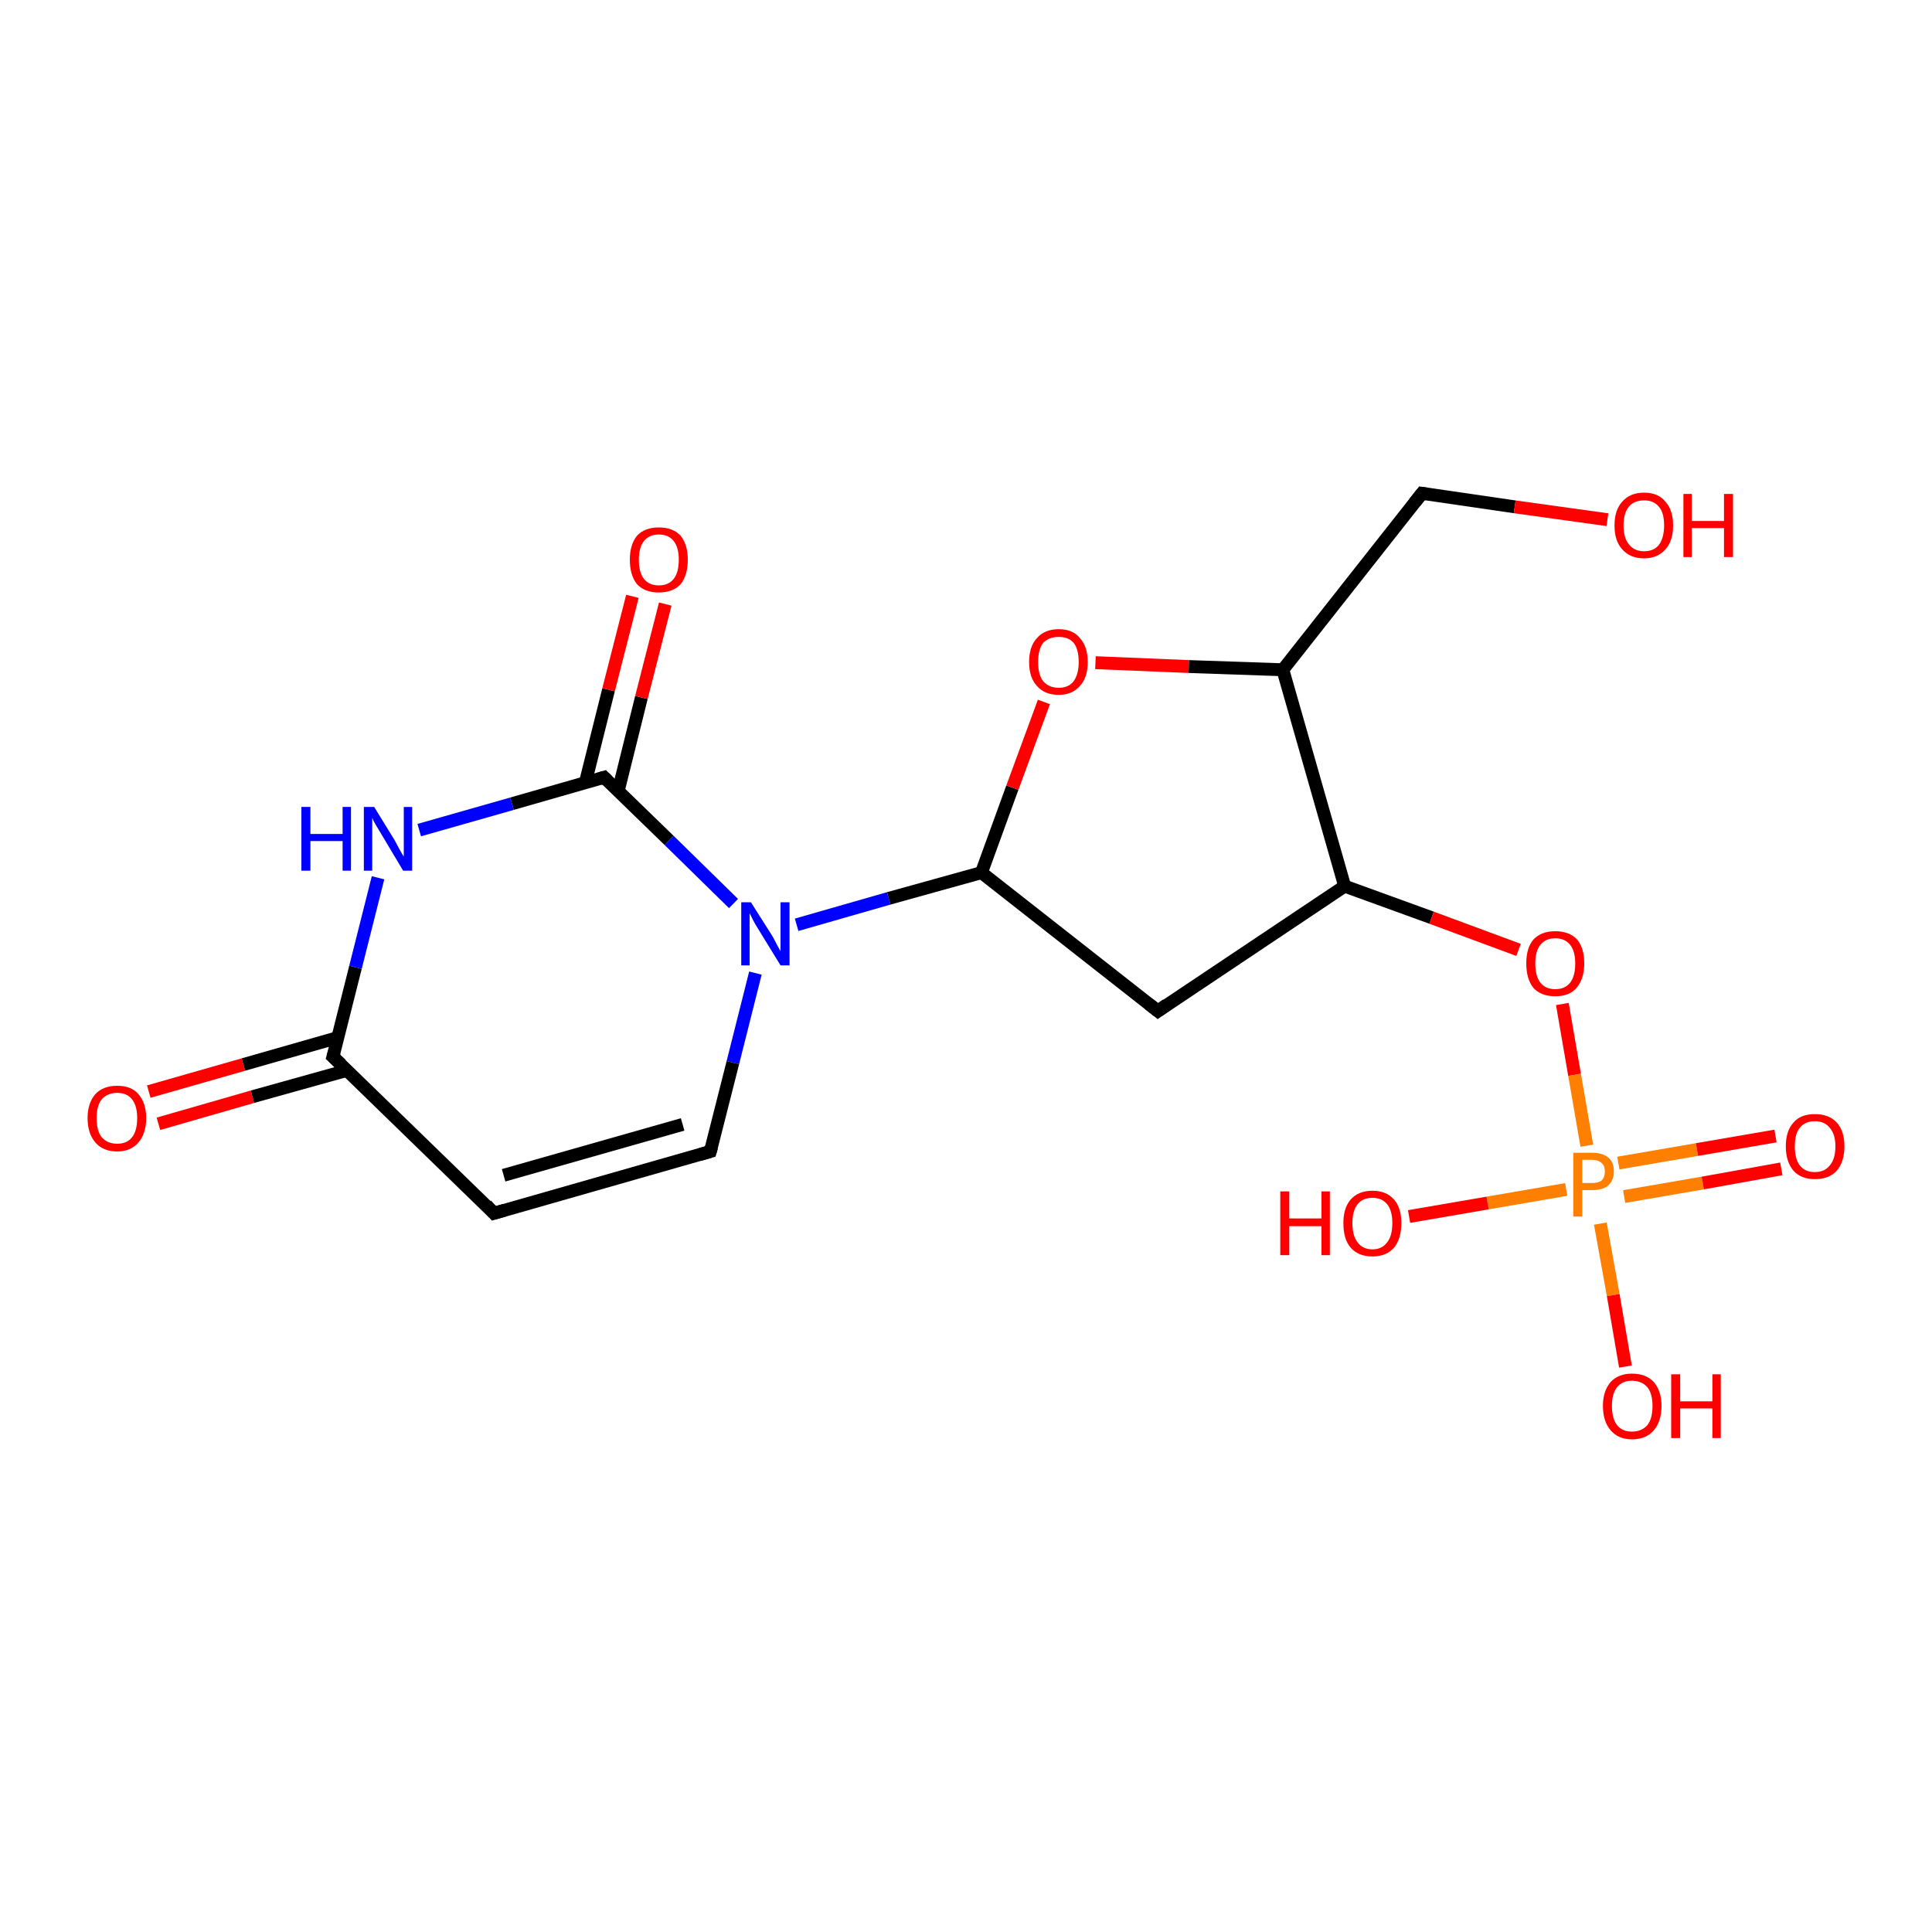 <?xml version='1.0' encoding='iso-8859-1'?>
<svg version='1.1' baseProfile='full'
              xmlns='http://www.w3.org/2000/svg'
                      xmlns:rdkit='http://www.rdkit.org/xml'
                      xmlns:xlink='http://www.w3.org/1999/xlink'
                  xml:space='preserve'
width='300px' height='300px' viewBox='0 0 300 300'>
<!-- END OF HEADER -->
<rect style='opacity:1.0;fill:#FFFFFF;stroke:none' width='300.0' height='300.0' x='0.0' y='0.0'> </rect>
<path class='bond-0 atom-0 atom-1' d='M 23.1,169.5 L 37.8,165.3' style='fill:none;fill-rule:evenodd;stroke:#FF0000;stroke-width:2.0px;stroke-linecap:butt;stroke-linejoin:miter;stroke-opacity:1' />
<path class='bond-0 atom-0 atom-1' d='M 37.8,165.3 L 52.5,161.1' style='fill:none;fill-rule:evenodd;stroke:#000000;stroke-width:2.0px;stroke-linecap:butt;stroke-linejoin:miter;stroke-opacity:1' />
<path class='bond-0 atom-0 atom-1' d='M 24.6,174.5 L 39.2,170.3' style='fill:none;fill-rule:evenodd;stroke:#FF0000;stroke-width:2.0px;stroke-linecap:butt;stroke-linejoin:miter;stroke-opacity:1' />
<path class='bond-0 atom-0 atom-1' d='M 39.2,170.3 L 53.9,166.2' style='fill:none;fill-rule:evenodd;stroke:#000000;stroke-width:2.0px;stroke-linecap:butt;stroke-linejoin:miter;stroke-opacity:1' />
<path class='bond-1 atom-1 atom-2' d='M 51.7,164.1 L 55.2,150.2' style='fill:none;fill-rule:evenodd;stroke:#000000;stroke-width:2.0px;stroke-linecap:butt;stroke-linejoin:miter;stroke-opacity:1' />
<path class='bond-1 atom-1 atom-2' d='M 55.2,150.2 L 58.7,136.3' style='fill:none;fill-rule:evenodd;stroke:#0000FF;stroke-width:2.0px;stroke-linecap:butt;stroke-linejoin:miter;stroke-opacity:1' />
<path class='bond-2 atom-2 atom-3' d='M 65.1,128.9 L 79.5,124.8' style='fill:none;fill-rule:evenodd;stroke:#0000FF;stroke-width:2.0px;stroke-linecap:butt;stroke-linejoin:miter;stroke-opacity:1' />
<path class='bond-2 atom-2 atom-3' d='M 79.5,124.8 L 93.8,120.7' style='fill:none;fill-rule:evenodd;stroke:#000000;stroke-width:2.0px;stroke-linecap:butt;stroke-linejoin:miter;stroke-opacity:1' />
<path class='bond-3 atom-3 atom-4' d='M 96.0,122.8 L 99.6,108.3' style='fill:none;fill-rule:evenodd;stroke:#000000;stroke-width:2.0px;stroke-linecap:butt;stroke-linejoin:miter;stroke-opacity:1' />
<path class='bond-3 atom-3 atom-4' d='M 99.6,108.3 L 103.3,93.8' style='fill:none;fill-rule:evenodd;stroke:#FF0000;stroke-width:2.0px;stroke-linecap:butt;stroke-linejoin:miter;stroke-opacity:1' />
<path class='bond-3 atom-3 atom-4' d='M 90.9,121.5 L 94.5,107.1' style='fill:none;fill-rule:evenodd;stroke:#000000;stroke-width:2.0px;stroke-linecap:butt;stroke-linejoin:miter;stroke-opacity:1' />
<path class='bond-3 atom-3 atom-4' d='M 94.5,107.1 L 98.2,92.6' style='fill:none;fill-rule:evenodd;stroke:#FF0000;stroke-width:2.0px;stroke-linecap:butt;stroke-linejoin:miter;stroke-opacity:1' />
<path class='bond-4 atom-3 atom-5' d='M 93.8,120.7 L 103.9,130.5' style='fill:none;fill-rule:evenodd;stroke:#000000;stroke-width:2.0px;stroke-linecap:butt;stroke-linejoin:miter;stroke-opacity:1' />
<path class='bond-4 atom-3 atom-5' d='M 103.9,130.5 L 113.9,140.3' style='fill:none;fill-rule:evenodd;stroke:#0000FF;stroke-width:2.0px;stroke-linecap:butt;stroke-linejoin:miter;stroke-opacity:1' />
<path class='bond-5 atom-5 atom-6' d='M 117.3,151.1 L 113.8,165.0' style='fill:none;fill-rule:evenodd;stroke:#0000FF;stroke-width:2.0px;stroke-linecap:butt;stroke-linejoin:miter;stroke-opacity:1' />
<path class='bond-5 atom-5 atom-6' d='M 113.8,165.0 L 110.3,178.8' style='fill:none;fill-rule:evenodd;stroke:#000000;stroke-width:2.0px;stroke-linecap:butt;stroke-linejoin:miter;stroke-opacity:1' />
<path class='bond-6 atom-6 atom-7' d='M 110.3,178.8 L 76.7,188.4' style='fill:none;fill-rule:evenodd;stroke:#000000;stroke-width:2.0px;stroke-linecap:butt;stroke-linejoin:miter;stroke-opacity:1' />
<path class='bond-6 atom-6 atom-7' d='M 106.0,174.6 L 78.2,182.5' style='fill:none;fill-rule:evenodd;stroke:#000000;stroke-width:2.0px;stroke-linecap:butt;stroke-linejoin:miter;stroke-opacity:1' />
<path class='bond-7 atom-5 atom-8' d='M 123.7,143.6 L 138.0,139.5' style='fill:none;fill-rule:evenodd;stroke:#0000FF;stroke-width:2.0px;stroke-linecap:butt;stroke-linejoin:miter;stroke-opacity:1' />
<path class='bond-7 atom-5 atom-8' d='M 138.0,139.5 L 152.4,135.5' style='fill:none;fill-rule:evenodd;stroke:#000000;stroke-width:2.0px;stroke-linecap:butt;stroke-linejoin:miter;stroke-opacity:1' />
<path class='bond-8 atom-8 atom-9' d='M 152.4,135.5 L 157.2,122.3' style='fill:none;fill-rule:evenodd;stroke:#000000;stroke-width:2.0px;stroke-linecap:butt;stroke-linejoin:miter;stroke-opacity:1' />
<path class='bond-8 atom-8 atom-9' d='M 157.2,122.3 L 162.1,109.0' style='fill:none;fill-rule:evenodd;stroke:#FF0000;stroke-width:2.0px;stroke-linecap:butt;stroke-linejoin:miter;stroke-opacity:1' />
<path class='bond-9 atom-9 atom-10' d='M 170.1,102.9 L 184.6,103.5' style='fill:none;fill-rule:evenodd;stroke:#FF0000;stroke-width:2.0px;stroke-linecap:butt;stroke-linejoin:miter;stroke-opacity:1' />
<path class='bond-9 atom-9 atom-10' d='M 184.6,103.5 L 199.2,104.0' style='fill:none;fill-rule:evenodd;stroke:#000000;stroke-width:2.0px;stroke-linecap:butt;stroke-linejoin:miter;stroke-opacity:1' />
<path class='bond-10 atom-10 atom-11' d='M 199.2,104.0 L 208.8,137.6' style='fill:none;fill-rule:evenodd;stroke:#000000;stroke-width:2.0px;stroke-linecap:butt;stroke-linejoin:miter;stroke-opacity:1' />
<path class='bond-11 atom-11 atom-12' d='M 208.8,137.6 L 222.3,142.5' style='fill:none;fill-rule:evenodd;stroke:#000000;stroke-width:2.0px;stroke-linecap:butt;stroke-linejoin:miter;stroke-opacity:1' />
<path class='bond-11 atom-11 atom-12' d='M 222.3,142.5 L 235.8,147.5' style='fill:none;fill-rule:evenodd;stroke:#FF0000;stroke-width:2.0px;stroke-linecap:butt;stroke-linejoin:miter;stroke-opacity:1' />
<path class='bond-12 atom-12 atom-13' d='M 242.6,155.9 L 244.5,166.9' style='fill:none;fill-rule:evenodd;stroke:#FF0000;stroke-width:2.0px;stroke-linecap:butt;stroke-linejoin:miter;stroke-opacity:1' />
<path class='bond-12 atom-12 atom-13' d='M 244.5,166.9 L 246.4,177.9' style='fill:none;fill-rule:evenodd;stroke:#FF7F00;stroke-width:2.0px;stroke-linecap:butt;stroke-linejoin:miter;stroke-opacity:1' />
<path class='bond-13 atom-13 atom-14' d='M 252.2,185.8 L 264.4,183.7' style='fill:none;fill-rule:evenodd;stroke:#FF7F00;stroke-width:2.0px;stroke-linecap:butt;stroke-linejoin:miter;stroke-opacity:1' />
<path class='bond-13 atom-13 atom-14' d='M 264.4,183.7 L 276.6,181.5' style='fill:none;fill-rule:evenodd;stroke:#FF0000;stroke-width:2.0px;stroke-linecap:butt;stroke-linejoin:miter;stroke-opacity:1' />
<path class='bond-13 atom-13 atom-14' d='M 251.3,180.6 L 263.5,178.5' style='fill:none;fill-rule:evenodd;stroke:#FF7F00;stroke-width:2.0px;stroke-linecap:butt;stroke-linejoin:miter;stroke-opacity:1' />
<path class='bond-13 atom-13 atom-14' d='M 263.5,178.5 L 275.7,176.4' style='fill:none;fill-rule:evenodd;stroke:#FF0000;stroke-width:2.0px;stroke-linecap:butt;stroke-linejoin:miter;stroke-opacity:1' />
<path class='bond-14 atom-13 atom-15' d='M 243.2,184.7 L 231.0,186.8' style='fill:none;fill-rule:evenodd;stroke:#FF7F00;stroke-width:2.0px;stroke-linecap:butt;stroke-linejoin:miter;stroke-opacity:1' />
<path class='bond-14 atom-13 atom-15' d='M 231.0,186.8 L 218.8,188.9' style='fill:none;fill-rule:evenodd;stroke:#FF0000;stroke-width:2.0px;stroke-linecap:butt;stroke-linejoin:miter;stroke-opacity:1' />
<path class='bond-15 atom-13 atom-16' d='M 248.5,190.0 L 250.5,201.1' style='fill:none;fill-rule:evenodd;stroke:#FF7F00;stroke-width:2.0px;stroke-linecap:butt;stroke-linejoin:miter;stroke-opacity:1' />
<path class='bond-15 atom-13 atom-16' d='M 250.5,201.1 L 252.4,212.2' style='fill:none;fill-rule:evenodd;stroke:#FF0000;stroke-width:2.0px;stroke-linecap:butt;stroke-linejoin:miter;stroke-opacity:1' />
<path class='bond-16 atom-11 atom-17' d='M 208.8,137.6 L 179.8,157.0' style='fill:none;fill-rule:evenodd;stroke:#000000;stroke-width:2.0px;stroke-linecap:butt;stroke-linejoin:miter;stroke-opacity:1' />
<path class='bond-17 atom-10 atom-18' d='M 199.2,104.0 L 220.8,76.6' style='fill:none;fill-rule:evenodd;stroke:#000000;stroke-width:2.0px;stroke-linecap:butt;stroke-linejoin:miter;stroke-opacity:1' />
<path class='bond-18 atom-18 atom-19' d='M 220.8,76.6 L 235.2,78.7' style='fill:none;fill-rule:evenodd;stroke:#000000;stroke-width:2.0px;stroke-linecap:butt;stroke-linejoin:miter;stroke-opacity:1' />
<path class='bond-18 atom-18 atom-19' d='M 235.2,78.7 L 249.6,80.7' style='fill:none;fill-rule:evenodd;stroke:#FF0000;stroke-width:2.0px;stroke-linecap:butt;stroke-linejoin:miter;stroke-opacity:1' />
<path class='bond-19 atom-7 atom-1' d='M 76.7,188.4 L 51.7,164.1' style='fill:none;fill-rule:evenodd;stroke:#000000;stroke-width:2.0px;stroke-linecap:butt;stroke-linejoin:miter;stroke-opacity:1' />
<path class='bond-20 atom-17 atom-8' d='M 179.8,157.0 L 152.4,135.5' style='fill:none;fill-rule:evenodd;stroke:#000000;stroke-width:2.0px;stroke-linecap:butt;stroke-linejoin:miter;stroke-opacity:1' />
<path d='M 51.9,163.4 L 51.7,164.1 L 53.0,165.3' style='fill:none;stroke:#000000;stroke-width:2.0px;stroke-linecap:butt;stroke-linejoin:miter;stroke-opacity:1;' />
<path d='M 93.1,120.9 L 93.8,120.7 L 94.3,121.2' style='fill:none;stroke:#000000;stroke-width:2.0px;stroke-linecap:butt;stroke-linejoin:miter;stroke-opacity:1;' />
<path d='M 110.5,178.1 L 110.3,178.8 L 108.6,179.3' style='fill:none;stroke:#000000;stroke-width:2.0px;stroke-linecap:butt;stroke-linejoin:miter;stroke-opacity:1;' />
<path d='M 78.4,187.9 L 76.7,188.4 L 75.5,187.1' style='fill:none;stroke:#000000;stroke-width:2.0px;stroke-linecap:butt;stroke-linejoin:miter;stroke-opacity:1;' />
<path d='M 181.2,156.0 L 179.8,157.0 L 178.4,155.9' style='fill:none;stroke:#000000;stroke-width:2.0px;stroke-linecap:butt;stroke-linejoin:miter;stroke-opacity:1;' />
<path d='M 219.7,78.0 L 220.8,76.6 L 221.5,76.7' style='fill:none;stroke:#000000;stroke-width:2.0px;stroke-linecap:butt;stroke-linejoin:miter;stroke-opacity:1;' />
<path class='atom-0' d='M 13.6 173.6
Q 13.6 171.3, 14.8 169.9
Q 16.0 168.6, 18.2 168.6
Q 20.4 168.6, 21.5 169.9
Q 22.7 171.3, 22.7 173.6
Q 22.7 176.0, 21.5 177.4
Q 20.3 178.8, 18.2 178.8
Q 16.0 178.8, 14.8 177.4
Q 13.6 176.0, 13.6 173.6
M 18.2 177.6
Q 19.7 177.6, 20.5 176.6
Q 21.3 175.6, 21.3 173.6
Q 21.3 171.7, 20.5 170.7
Q 19.7 169.7, 18.2 169.7
Q 16.7 169.7, 15.8 170.7
Q 15.0 171.7, 15.0 173.6
Q 15.0 175.6, 15.8 176.6
Q 16.7 177.6, 18.2 177.6
' fill='#FF0000'/>
<path class='atom-2' d='M 46.8 125.3
L 48.2 125.3
L 48.2 129.5
L 53.2 129.5
L 53.2 125.3
L 54.5 125.3
L 54.5 135.2
L 53.2 135.2
L 53.2 130.6
L 48.2 130.6
L 48.2 135.2
L 46.8 135.2
L 46.8 125.3
' fill='#0000FF'/>
<path class='atom-2' d='M 58.1 125.3
L 61.3 130.5
Q 61.6 131.1, 62.1 132.0
Q 62.6 132.9, 62.7 133.0
L 62.7 125.3
L 64.0 125.3
L 64.0 135.2
L 62.6 135.2
L 59.2 129.5
Q 58.8 128.8, 58.3 128.0
Q 57.9 127.3, 57.8 127.0
L 57.8 135.2
L 56.5 135.2
L 56.5 125.3
L 58.1 125.3
' fill='#0000FF'/>
<path class='atom-4' d='M 97.8 86.9
Q 97.8 84.6, 98.9 83.2
Q 100.1 81.9, 102.3 81.9
Q 104.5 81.9, 105.7 83.2
Q 106.8 84.6, 106.8 86.9
Q 106.8 89.3, 105.7 90.7
Q 104.5 92.0, 102.3 92.0
Q 100.1 92.0, 98.9 90.7
Q 97.8 89.3, 97.8 86.9
M 102.3 90.9
Q 103.8 90.9, 104.6 89.9
Q 105.4 88.9, 105.4 86.9
Q 105.4 85.0, 104.6 84.0
Q 103.8 83.0, 102.3 83.0
Q 100.8 83.0, 100.0 84.0
Q 99.2 85.0, 99.2 86.9
Q 99.2 88.9, 100.0 89.9
Q 100.8 90.9, 102.3 90.9
' fill='#FF0000'/>
<path class='atom-5' d='M 116.6 140.1
L 119.9 145.3
Q 120.2 145.8, 120.7 146.8
Q 121.2 147.7, 121.2 147.7
L 121.2 140.1
L 122.6 140.1
L 122.6 149.9
L 121.2 149.9
L 117.7 144.2
Q 117.3 143.6, 116.9 142.8
Q 116.5 142.0, 116.4 141.8
L 116.4 149.9
L 115.1 149.9
L 115.1 140.1
L 116.6 140.1
' fill='#0000FF'/>
<path class='atom-9' d='M 159.8 102.8
Q 159.8 100.4, 161.0 99.1
Q 162.2 97.7, 164.4 97.7
Q 166.6 97.7, 167.7 99.1
Q 168.9 100.4, 168.9 102.8
Q 168.9 105.2, 167.7 106.5
Q 166.5 107.9, 164.4 107.9
Q 162.2 107.9, 161.0 106.5
Q 159.8 105.2, 159.8 102.8
M 164.4 106.8
Q 165.9 106.8, 166.7 105.8
Q 167.5 104.7, 167.5 102.8
Q 167.5 100.8, 166.7 99.8
Q 165.9 98.9, 164.4 98.9
Q 162.9 98.9, 162.0 99.8
Q 161.2 100.8, 161.2 102.8
Q 161.2 104.8, 162.0 105.8
Q 162.9 106.8, 164.4 106.8
' fill='#FF0000'/>
<path class='atom-12' d='M 237.0 149.6
Q 237.0 147.2, 238.1 145.9
Q 239.3 144.6, 241.5 144.6
Q 243.7 144.6, 244.9 145.9
Q 246.0 147.2, 246.0 149.6
Q 246.0 152.0, 244.8 153.4
Q 243.7 154.7, 241.5 154.7
Q 239.3 154.7, 238.1 153.4
Q 237.0 152.0, 237.0 149.6
M 241.5 153.6
Q 243.0 153.6, 243.8 152.6
Q 244.6 151.6, 244.6 149.6
Q 244.6 147.7, 243.8 146.7
Q 243.0 145.7, 241.5 145.7
Q 240.0 145.7, 239.2 146.7
Q 238.4 147.7, 238.4 149.6
Q 238.4 151.6, 239.2 152.6
Q 240.0 153.6, 241.5 153.6
' fill='#FF0000'/>
<path class='atom-13' d='M 247.2 179.0
Q 248.9 179.0, 249.8 179.8
Q 250.6 180.5, 250.6 181.9
Q 250.6 183.3, 249.7 184.1
Q 248.9 184.8, 247.2 184.8
L 245.7 184.8
L 245.7 188.9
L 244.3 188.9
L 244.3 179.0
L 247.2 179.0
M 247.2 183.7
Q 248.2 183.7, 248.7 183.3
Q 249.2 182.8, 249.2 181.9
Q 249.2 181.0, 248.7 180.6
Q 248.2 180.1, 247.2 180.1
L 245.7 180.1
L 245.7 183.7
L 247.2 183.7
' fill='#FF7F00'/>
<path class='atom-14' d='M 277.3 178.0
Q 277.3 175.6, 278.5 174.3
Q 279.6 173.0, 281.8 173.0
Q 284.0 173.0, 285.2 174.3
Q 286.4 175.6, 286.4 178.0
Q 286.4 180.4, 285.2 181.8
Q 284.0 183.1, 281.8 183.1
Q 279.7 183.1, 278.5 181.8
Q 277.3 180.4, 277.3 178.0
M 281.8 182.0
Q 283.3 182.0, 284.1 181.0
Q 285.0 180.0, 285.0 178.0
Q 285.0 176.1, 284.1 175.1
Q 283.3 174.1, 281.8 174.1
Q 280.3 174.1, 279.5 175.1
Q 278.7 176.0, 278.7 178.0
Q 278.7 180.0, 279.5 181.0
Q 280.3 182.0, 281.8 182.0
' fill='#FF0000'/>
<path class='atom-15' d='M 198.8 185.0
L 200.2 185.0
L 200.2 189.2
L 205.2 189.2
L 205.2 185.0
L 206.5 185.0
L 206.5 194.9
L 205.2 194.9
L 205.2 190.4
L 200.2 190.4
L 200.2 194.9
L 198.8 194.9
L 198.8 185.0
' fill='#FF0000'/>
<path class='atom-15' d='M 208.6 189.9
Q 208.6 187.6, 209.7 186.3
Q 210.9 184.9, 213.1 184.9
Q 215.3 184.9, 216.5 186.3
Q 217.6 187.6, 217.6 189.9
Q 217.6 192.3, 216.5 193.7
Q 215.3 195.1, 213.1 195.1
Q 210.9 195.1, 209.7 193.7
Q 208.6 192.4, 208.6 189.9
M 213.1 194.0
Q 214.6 194.0, 215.4 192.9
Q 216.2 191.9, 216.2 189.9
Q 216.2 188.0, 215.4 187.0
Q 214.6 186.0, 213.1 186.0
Q 211.6 186.0, 210.8 187.0
Q 210.0 188.0, 210.0 189.9
Q 210.0 191.9, 210.8 192.9
Q 211.6 194.0, 213.1 194.0
' fill='#FF0000'/>
<path class='atom-16' d='M 248.9 218.3
Q 248.9 216.0, 250.1 214.6
Q 251.3 213.3, 253.4 213.3
Q 255.6 213.3, 256.8 214.6
Q 258.0 216.0, 258.0 218.3
Q 258.0 220.7, 256.8 222.1
Q 255.6 223.5, 253.4 223.5
Q 251.3 223.5, 250.1 222.1
Q 248.9 220.7, 248.9 218.3
M 253.4 222.3
Q 254.9 222.3, 255.8 221.3
Q 256.6 220.3, 256.6 218.3
Q 256.6 216.4, 255.8 215.4
Q 254.9 214.4, 253.4 214.4
Q 251.9 214.4, 251.1 215.4
Q 250.3 216.4, 250.3 218.3
Q 250.3 220.3, 251.1 221.3
Q 251.9 222.3, 253.4 222.3
' fill='#FF0000'/>
<path class='atom-16' d='M 259.5 213.4
L 260.9 213.4
L 260.9 217.6
L 265.9 217.6
L 265.9 213.4
L 267.2 213.4
L 267.2 223.3
L 265.9 223.3
L 265.9 218.7
L 260.9 218.7
L 260.9 223.3
L 259.5 223.3
L 259.5 213.4
' fill='#FF0000'/>
<path class='atom-19' d='M 250.7 81.6
Q 250.7 79.2, 251.9 77.9
Q 253.1 76.5, 255.3 76.5
Q 257.5 76.5, 258.6 77.9
Q 259.8 79.2, 259.8 81.6
Q 259.8 84.0, 258.6 85.3
Q 257.4 86.7, 255.3 86.7
Q 253.1 86.7, 251.9 85.3
Q 250.7 84.0, 250.7 81.6
M 255.3 85.6
Q 256.8 85.6, 257.6 84.6
Q 258.4 83.5, 258.4 81.6
Q 258.4 79.6, 257.6 78.7
Q 256.8 77.7, 255.3 77.7
Q 253.8 77.7, 253.0 78.6
Q 252.1 79.6, 252.1 81.6
Q 252.1 83.6, 253.0 84.6
Q 253.8 85.6, 255.3 85.6
' fill='#FF0000'/>
<path class='atom-19' d='M 261.4 76.7
L 262.7 76.7
L 262.7 80.9
L 267.7 80.9
L 267.7 76.7
L 269.1 76.7
L 269.1 86.5
L 267.7 86.5
L 267.7 82.0
L 262.7 82.0
L 262.7 86.5
L 261.4 86.5
L 261.4 76.7
' fill='#FF0000'/>
</svg>
